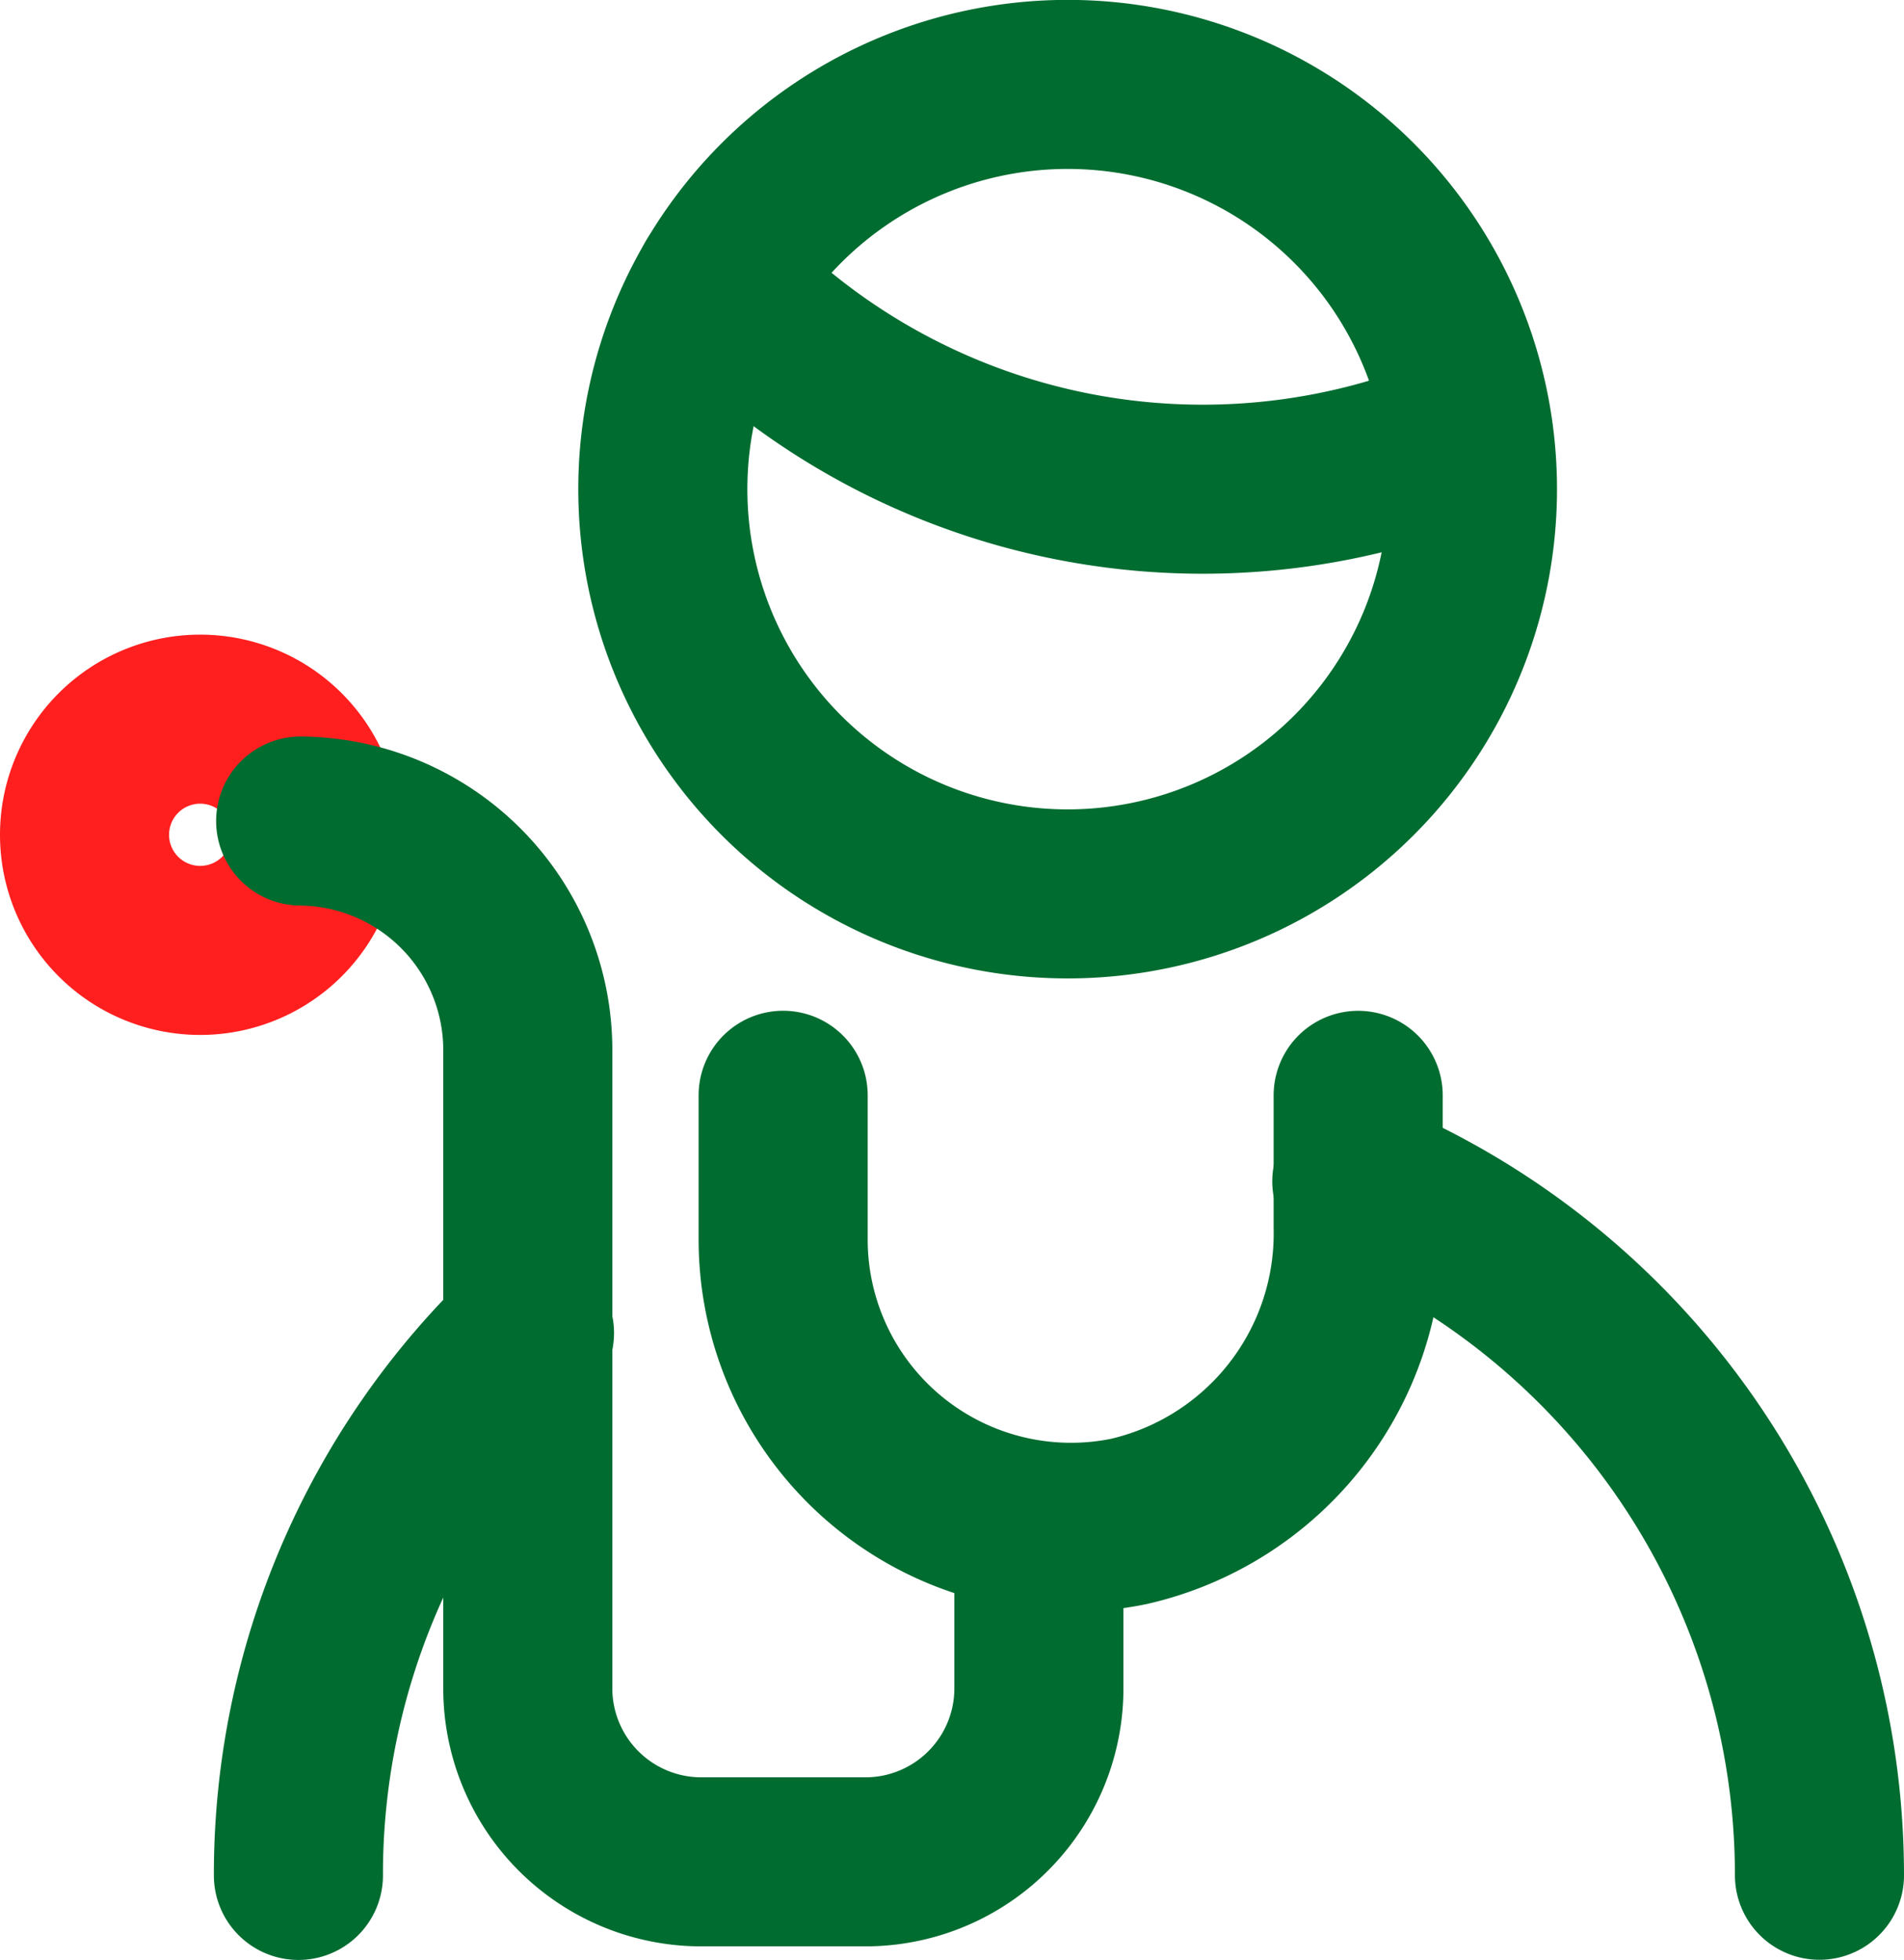 <svg xmlns="http://www.w3.org/2000/svg" width="33.784" height="34.785" viewBox="0 0 33.784 34.785">
  <g id="streamline-icon-professions-man-doctor-2_50x50" data-name="streamline-icon-professions-man-doctor-2 50x50" transform="translate(1.5 2.5)">
    <path id="Trazado_3765" data-name="Trazado 3765" d="M856.177,130.309a13.343,13.343,0,0,1,8.209,12.314" transform="translate(-833.602 -111.843)" fill="none" stroke="#006c30" stroke-linecap="round" stroke-linejoin="round" stroke-width="3"/>
    <path id="Trazado_3766" data-name="Trazado 3766" d="M839.883,142.309a13.3,13.3,0,0,1,4.1-9.626" transform="translate(-836.088 -111.526)" fill="none" stroke="#006c30" stroke-linecap="round" stroke-linejoin="round" stroke-width="3"/>
    <path id="Trazado_3767" data-name="Trazado 3767" d="M857.4,128.962v2.346a5.243,5.243,0,0,1-4.07,5.216,5.107,5.107,0,0,1-6.133-5v-2.563" transform="translate(-834.801 -112.023)" fill="none" stroke="#006c30" stroke-linecap="round" stroke-linejoin="round" stroke-width="3"/>
    <path id="Trazado_3768" data-name="Trazado 3768" d="M836.262,125.125a2.052,2.052,0,1,0,2.052-2.052h0A2.052,2.052,0,0,0,836.262,125.125Z" transform="translate(-836.262 -112.81)" fill="none" stroke="#ff1f1f" stroke-linecap="round" stroke-linejoin="round" stroke-width="3"/>
    <path id="Trazado_3769" data-name="Trazado 3769" d="M839.645,124.668a4.067,4.067,0,0,1,4.03,4.1h0V140.06a3.079,3.079,0,0,0,3.079,3.079h2.911a3.079,3.079,0,0,0,3.079-3.079V137.47" transform="translate(-835.81 -112.597)" fill="none" stroke="#006c30" stroke-linecap="round" stroke-linejoin="round" stroke-width="3"/>
    <path id="Trazado_3770" data-name="Trazado 3770" d="M845.314,121.2a7.183,7.183,0,1,0,7.183-7.183,7.184,7.184,0,0,0-7.183,7.183Z" transform="translate(-835.053 -115.019)" fill="none" stroke="#006c30" stroke-linecap="round" stroke-linejoin="round" stroke-width="3"/>
    <path id="Trazado_3771" data-name="Trazado 3771" d="M846.191,117.139a11.936,11.936,0,0,0,13.3,2.675" transform="translate(-834.936 -114.602)" fill="none" stroke="#006c30" stroke-linecap="round" stroke-linejoin="round" stroke-width="3"/>
  </g>
</svg>
